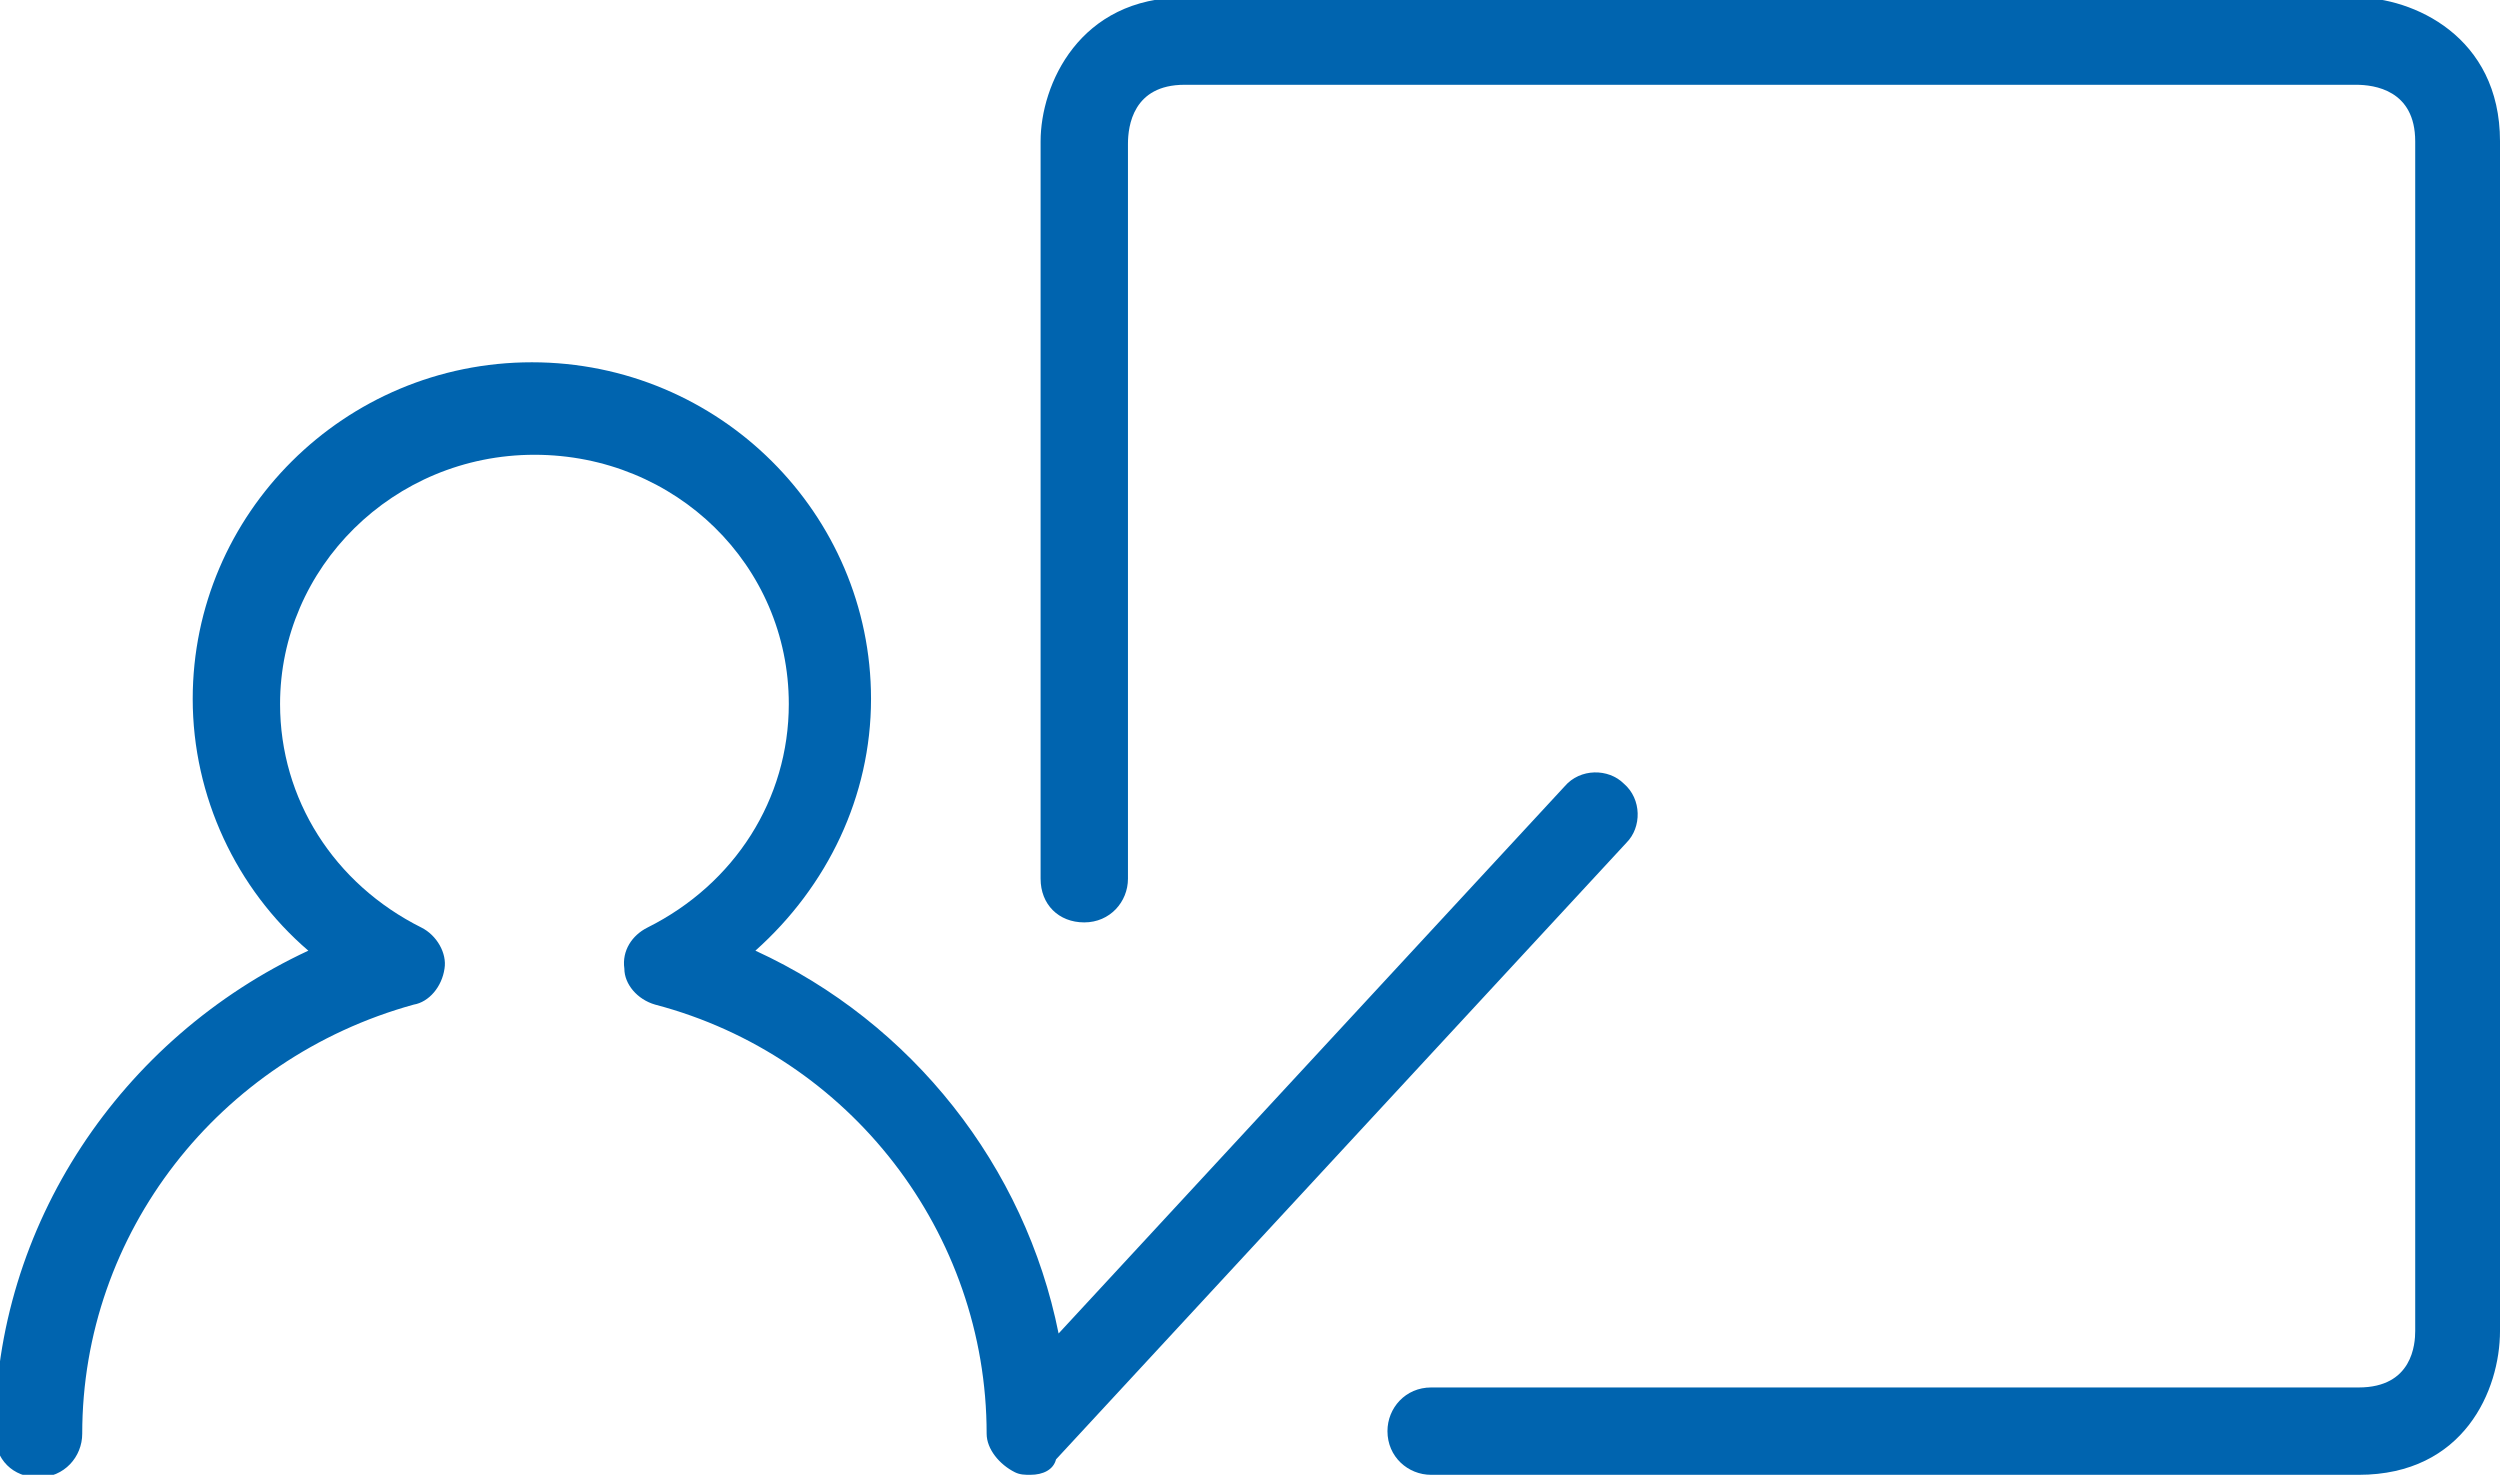 <?xml version="1.0" encoding="utf-8"?>
<!-- Generator: Adobe Illustrator 19.0.0, SVG Export Plug-In . SVG Version: 6.00 Build 0)  -->
<svg version="1.1" id="Слой_1" xmlns="http://www.w3.org/2000/svg" xmlns:xlink="http://www.w3.org/1999/xlink" x="0px" y="0px"
	 viewBox="-247 358.9 97.3 57.4" style="enable-background:new -247 358.9 97.3 57.4;" xml:space="preserve">
<style type="text/css">
	.st0{fill:#0064AF;}
</style>
<g>
	<g>
		<path class="st0" d="M-155.2,416.3h-36.1c-0.9,0-1.7-0.7-1.7-1.7c0-0.9,0.7-1.7,1.7-1.7h36.1c2.1,0,2.2-1.7,2.2-2.2v-46.3
			c0-2-1.6-2.2-2.3-2.2h-45.6c-2,0-2.2,1.6-2.2,2.3v28.6c0,0.9-0.7,1.7-1.7,1.7s-1.7-0.7-1.7-1.7v-28.7c0-2.2,1.5-5.6,5.6-5.6h45.6
			c2.2,0,5.6,1.5,5.6,5.6v46.3C-149.7,413-151.1,416.3-155.2,416.3z"/>
	</g>
	<g>
		<path class="st0" d="M-206.9,416.3c-0.2,0-0.4,0-0.6-0.1c-0.6-0.3-1.1-0.9-1.1-1.5c0-7.8-5.3-14.7-12.9-16.7
			c-0.7-0.2-1.2-0.8-1.2-1.4c-0.1-0.7,0.3-1.3,0.9-1.6c3.4-1.7,5.5-5,5.5-8.7c0-5.4-4.4-9.7-9.9-9.7c-5.5,0-9.9,4.4-9.9,9.7
			c0,3.7,2.1,7,5.5,8.7c0.6,0.3,1,1,0.9,1.6c-0.1,0.7-0.6,1.3-1.2,1.4c-7.6,2.1-12.9,8.9-12.9,16.7c0,0.9-0.7,1.7-1.7,1.7
			s-1.7-0.7-1.7-1.7c0-8.1,4.9-15.4,12.2-18.8c-2.8-2.4-4.5-6-4.5-9.8c0-7.2,5.9-13.1,13.2-13.1c7.3,0,13.2,5.9,13.2,13.1
			c0,3.8-1.7,7.3-4.5,9.8c6.1,2.8,10.5,8.4,11.8,14.9l19.7-21.3c0.6-0.7,1.7-0.7,2.3-0.1c0.7,0.6,0.7,1.7,0.1,2.3l-22.2,24
			C-206,416.1-206.4,416.3-206.9,416.3z"/>
	</g>
</g>
</svg>
